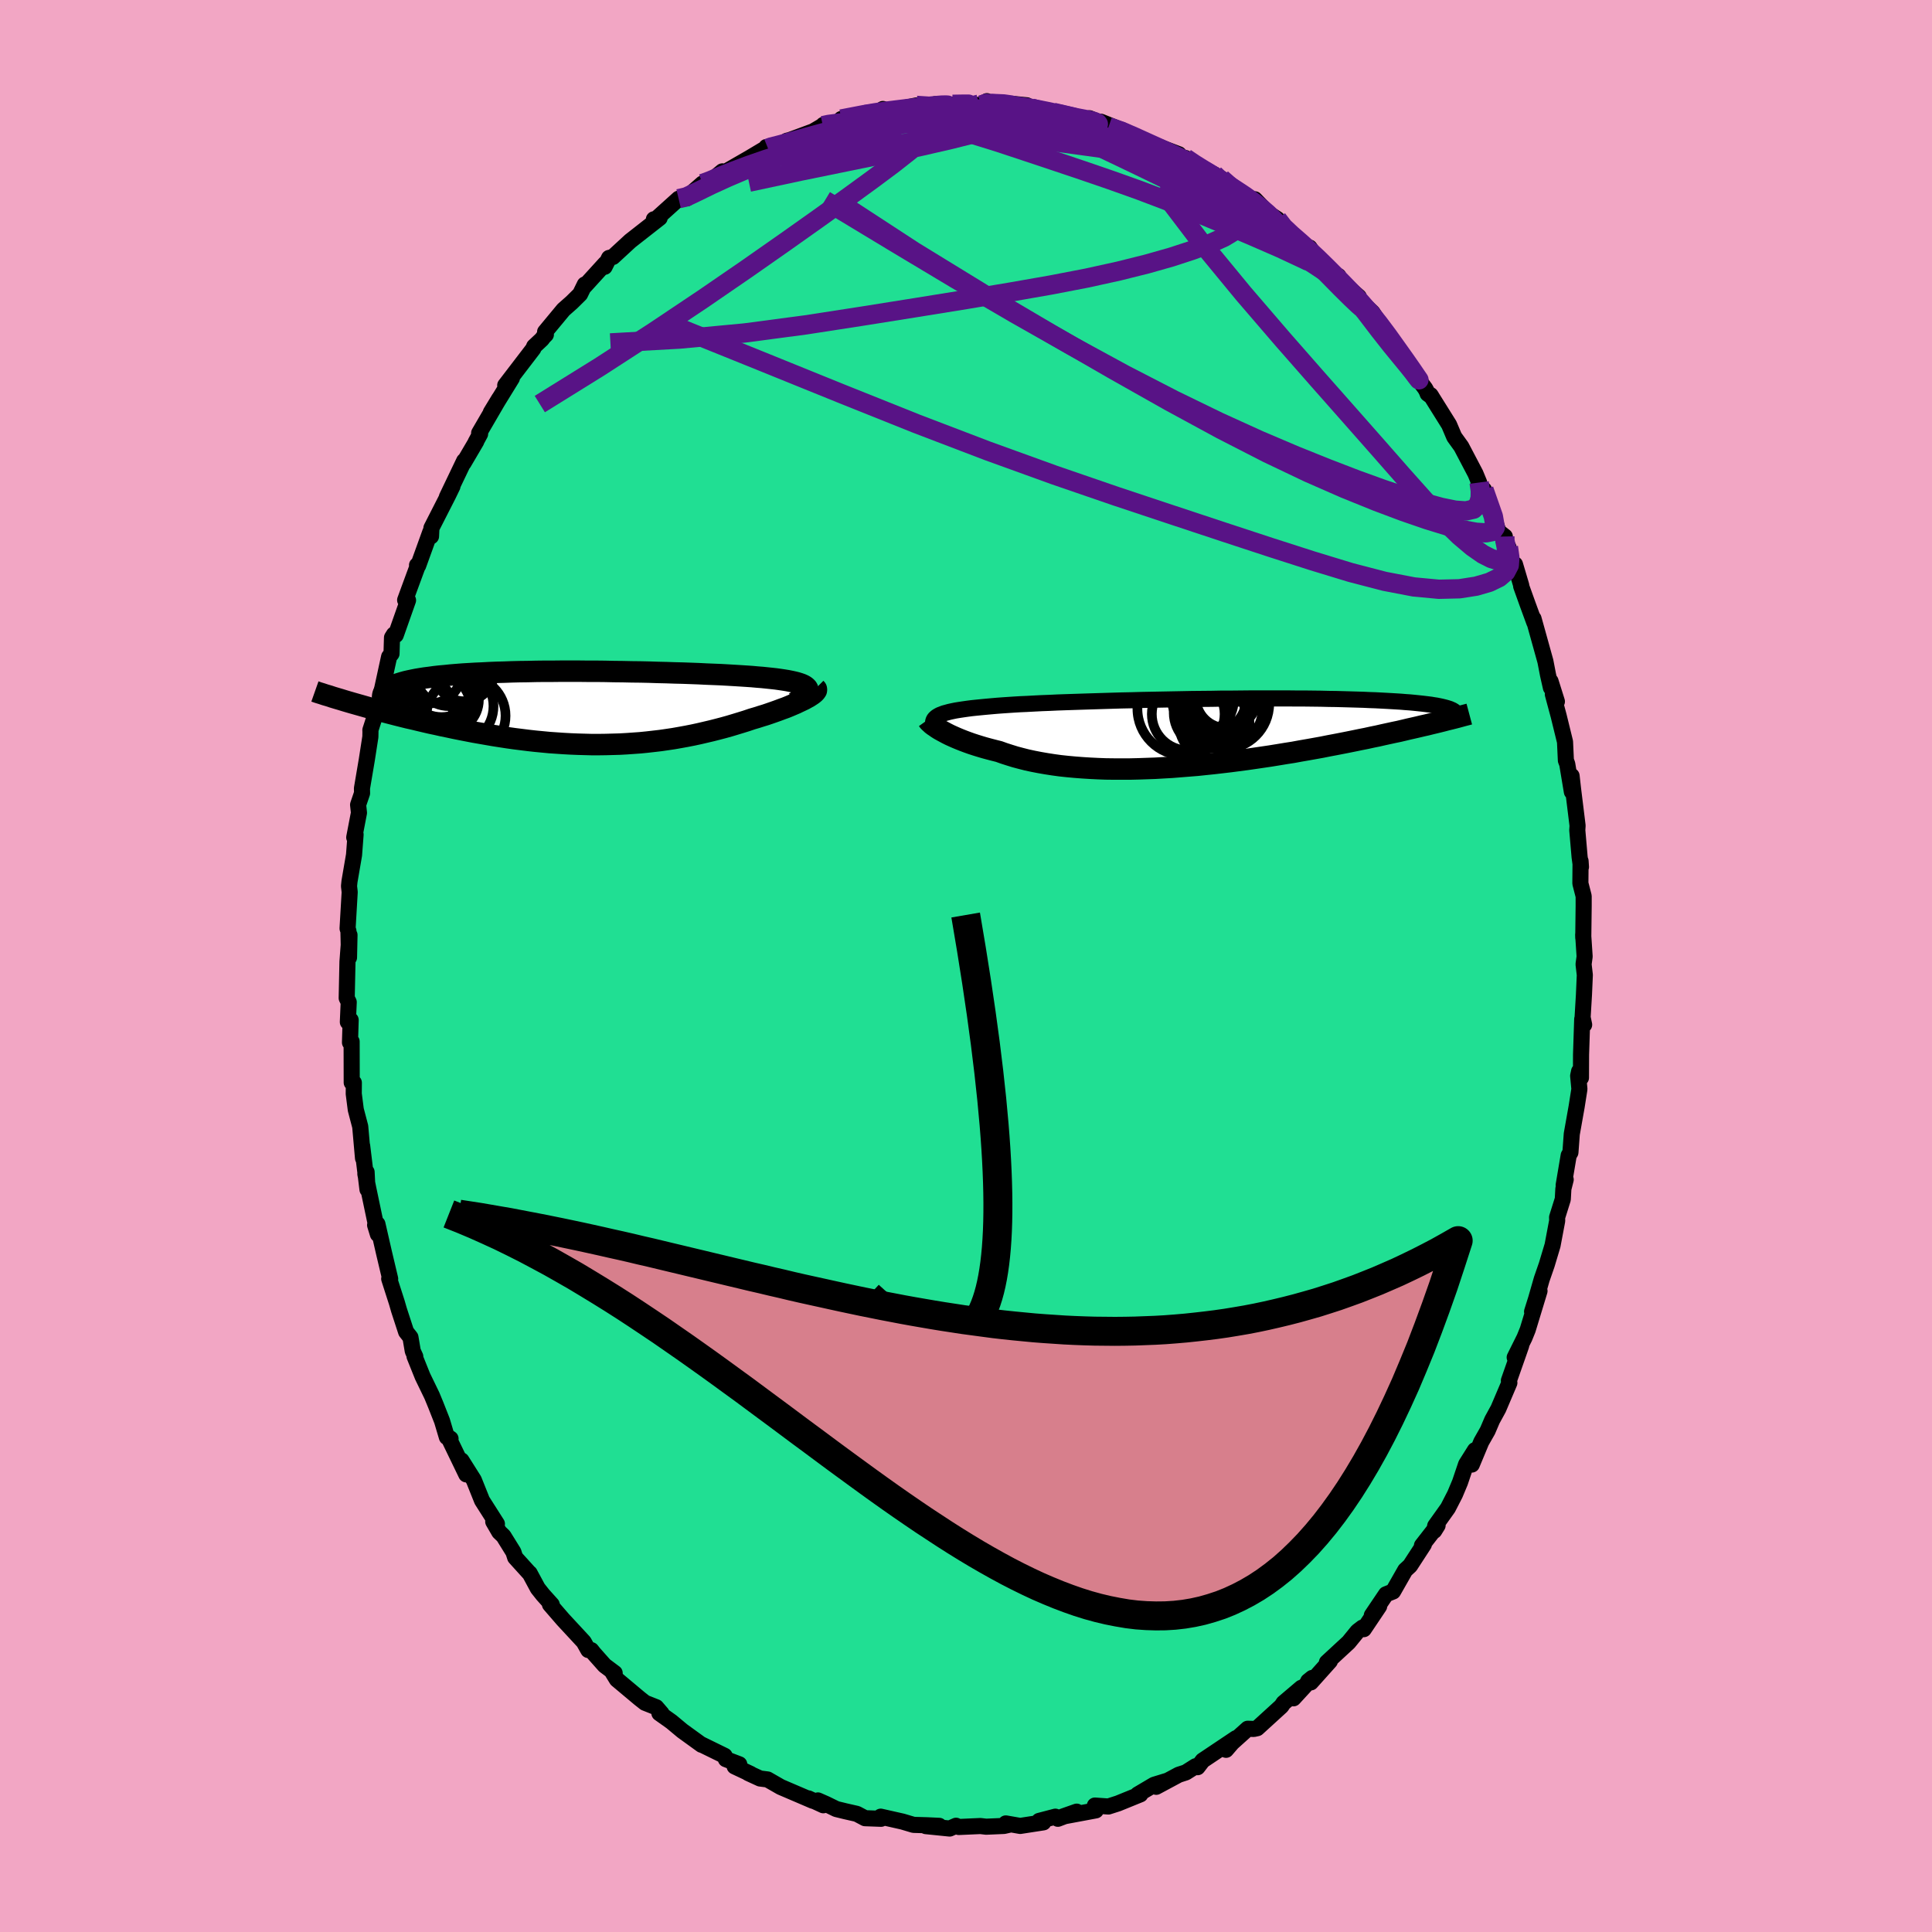 <svg xmlns="http://www.w3.org/2000/svg" width="500" height="500" viewBox="-100 -100 200 200"><defs><clipPath id="c"><path d="m23.03-1.97-.06-.1-.1-.1-.13-.1-.16-.09-.2-.09-.23-.08-.26-.08-.28-.07-.32-.07-.35-.07-.37-.06-.4-.06-.43-.06-.45-.05-.48-.05-.48-.05-.51-.04-.55-.05-.58-.04-.62-.04-.65-.04-.68-.04-.71-.04-.74-.03-.76-.03-.79-.04-.81-.03-.83-.03-.84-.02-.87-.03-.88-.02-.89-.03-.9-.02-.91-.01-.91-.02-.92-.01-.92-.02-.91-.01H.23l-.91-.01h-1.8l-.89.01h-.88l-.86.01-.85.02-.83.01-.81.02-.8.03-.77.02-.75.03-.73.04-.71.03-.68.04-.66.04-.64.05-.6.05-.58.06-.56.05-.53.06-.5.07-.48.06-.45.07-.42.07-.4.08-.38.08-.35.08-.32.09-.3.09-.28.09-.26.1-.22.1-.21.1-.18.1-.16.11-.13.12-.11.11-.09.12-.06.12-3.12.99.46.13.46.13.49.14.49.13.5.14.52.14.52.14.54.14.54.14.56.14.56.14.58.13.58.14.59.14.6.14.62.13.62.14.64.13.65.14.65.13.67.13.67.13.69.12.69.12.69.12.71.11.71.11.71.1.72.09.72.09.72.08.73.07.73.07.73.05.73.05.73.04.73.03.73.02.73.02h.73l.72-.01.72-.02.72-.02.72-.04.71-.05.7-.05.7-.07.7-.08.69-.08.69-.1.67-.1.68-.12.66-.12.66-.13.65-.14.64-.15.64-.15.63-.16.61-.16.61-.17.6-.18.59-.18.58-.18.56-.19.48-.14.47-.15.46-.14.44-.15.43-.15.42-.15.4-.15.39-.14.37-.15.35-.15.33-.14.31-.15.3-.14.27-.13.25-.14"/></clipPath><clipPath id="b"><path d="m-26.54-1.84.21-.08.23-.09.26-.07.29-.08.32-.07.34-.07.37-.06.4-.06.42-.06.46-.06.47-.05.51-.05.52-.05.56-.05.57-.05.54-.04.58-.04.61-.04.66-.04.7-.03.74-.04.78-.04.81-.03.84-.04.87-.03.91-.03.92-.03.96-.03.97-.03.99-.03 1.01-.03 1.02-.02 1.03-.03 1.04-.02 1.05-.02 1.05-.02 1.05-.02 1.04-.02L.61-3.5l1.04-.01 1.03-.02h1.01l1.01-.01.99-.01h3.79l.9.01h.87l.85.01.82.01.79.02.77.01.75.02.71.02.69.02.67.02.63.03.61.02.58.03.56.03.53.03.51.03.48.03.47.04.44.03.42.04.39.04.38.04.35.04.33.04.32.04.29.05.27.04.25.05.24.05.21.05.2.05-1.03 1.59-.42.1-.44.11-.45.1-.46.11-.48.11-.49.11-.5.12-.51.12-.53.11-.55.12-.55.12-.57.13-.59.12-.59.13-.61.12-.63.13-.64.13-.66.13-.67.13-.69.13-.7.14-.72.13-.73.13-.75.13-.76.14-.77.12-.79.13-.8.13-.81.12-.82.12-.83.12-.84.11-.84.11-.85.1-.86.1-.87.09-.86.09-.87.07-.88.07-.87.07-.87.05-.87.05-.86.03-.86.03-.86.02h-1.69l-.83-.01-.81-.03-.81-.04-.8-.05-.78-.06-.76-.07-.75-.08-.73-.1-.71-.11-.69-.12-.67-.13-.65-.14-.63-.16-.6-.16-.58-.18-.56-.18-.53-.19-.52-.13-.5-.13-.48-.13-.47-.14-.45-.14-.43-.14-.42-.15-.4-.15-.38-.15-.36-.15-.34-.15-.33-.15-.3-.15-.28-.15-.26-.14"/></clipPath><filter id="a"><feTurbulence baseFrequency=".05" numOctaves="3" result="noise" type="noise"/><feDisplacementMap in="SourceGraphic" in2="noise" scale="2"/></filter></defs><rect width="100%" height="100%" x="-100" y="-100" fill="#F2A6C4"/><path fill="#20DF93" stroke="#000" stroke-linejoin="round" stroke-width="1.667" d="m63.93-.18.13 1.11-.09 2.05-.14 2.34.16.76-.2-.58-.12 3.66-.01 2.41-.19-.67-.1.47.13 1.37-.29 1.84-.5 2.81-.14 1.91-.18.31-.52 3.08.21-.58-.24.95-.06 1.08-.59 1.88.01.35-.48 2.55-.6 2-.52 1.5-.58 2.02-.42 1.34.77-2.14-1.22 4.01-.34.84-1.01 2.03.68-1.25-.2.58-1.08 3.07.05.23-1.14 2.68-.64 1.17-.47 1.1-.66 1.16-.98 2.35.33-1.49-.92 1.46-.63 1.87-.52 1.24-.73 1.42-1.32 1.85-.1.51.35-.56-1.62 2.08.2-.11-1.43 2.2-.5.46-1.26 2.21-.73.29-1.47 2.18.76-.94-1.59 2.37-.14-.16-.51.39-.92 1.13-2.25 2.08.31-.13-1.97 2.2-.28-.12.42-.34-1.94 2.11.82-1.09-1.85 1.57-.22.33-2.5 2.28-.36.08-.63-.02-2.36 2.12.12.06 1.03-1.2-3.45 2.31-.53.69-.2-.1-1.01.64-.74.24-2.33 1.25 1.12-.62-1.34.41-1.69 1 .27-.01-2.31.94-1 .32-1.4-.1.1.5-3.43.64 1.45-.51-1.95.74-.26-.22-1.68.44.44.15-2.4.37-1.49-.26.43.12-.62.14-1.84.08-.6-.07-2.24.1-.28-.13-.66.29-2.47-.25 1.39-.03-1.28-.06-1.38-.04-1.14-.34-2.26-.51.04.22-1.66-.06-.85-.45-1.19-.27-.94-.23-1.06-.52-.84-.37.56.5-1.54-.71.47.25-3.34-1.43-1.36-.78-.78-.1-1.22-.56.25.09-1.66-.78.48-.22-1.39-.53-.13-.35-2.41-1.18.03.04-1.99-1.44-1.14-.95-1.24-.88.23.03-.56-.65-1.16-.46-.57-.45-2.34-1.96-.43-.7.2.03-1.04-.78-1.12-1.26-.26-.33-.31-.01-.47-.84-2.15-2.32-1.35-1.56.19.02-.91-1.01-.54-.68-.84-1.56.04.07-1.54-1.7-.18-.56-1.03-1.66-.44-.42-.62-1.07.38.23-1.54-2.42-.85-2.12-1.28-2.03.5 1.45-1.86-3.85.23.15-.38-.16-.5-1.68-.65-1.65-.4-.97-.96-1.98-.84-2.09.08.03-.26-.57-.24-1.42-.45-.57-.74-2.27-.21-.73-.8-2.49h.1l-.64-2.7-.68-2.97-.24.11.29.95-.98-4.67-.32-1.58.13-.19.09 1.8-.55-4.52.09 1.29-.29-3.28-.46-1.75-.21-1.64.01-1.15-.22-.01-.01-4.25-.17.1.07-2.33-.29.21.09-2.06-.21-.42.02-.92.06-2.84.21-2.77-.05 2.33-.06-2.74-.09-.26.22-3.77-.07-.62.05-.49.47-2.74.16-2.11-.14.3.49-2.55-.09-.83.41-1.2-.01-.5.5-2.95.37-2.38.01-.54-.01-.16.51-1.58-.01-.66.47-.89.97-4.46.25-.32.05-1.67.2-.32.19.06 1.27-3.6-.3-.02.41-1.12.85-2.31-.03-.18.12.04 1.26-3.49.07.46.04-.86 1.74-3.41.44-.91-.58 1.11 1.79-3.74-.06.22 1.31-2.23-.06.07.46-.85-.1-.09 2.08-3.57-.87 1.43 2.18-3.54-.69.74 2.91-3.8.08-.22.83-.78.1-.16.29-.29-.08-.29 1.9-2.29.86-.76.86-.85.49-1-.03.19 2.14-2.35-.06.33.46-.92.4-.1 1.8-1.66 3.04-2.38-.6.14.11.22.12-.25 2.33-2.1.86-.04.03-.15 1.58-1.38.51.02 1.55-1.28.37.12.22-.23 2.24-1.29 1.39-.83.5-.16-.17-.13 1.1.01 1.03-.66.29-.07 2.43-.9 1-.59.05-.08 1.85-.38.01-.23.9-.2 1.58-.26 1.4-.31.43-.27.21.44 1.89-.52 1.38-.29 1.42.16 1.3-.31-.77.02 1.35.05 3.42.04.56-.4.12.45.26-.22 2.02.08.27-.03 1.47.15.47.29.93.16 1.73.51-.4-.23 3.56.96.2-.35 1.36.59-.19-.23 2.65 1.07-1.85-.55 1.35.32 1.35.76 1.73.77-.38-.23 3.23 1.23-.55.05 1.23.34.98.69.7.48 1.31.53.72.85.02-.42.47.7 3.23 1.78-.25-.34 1.35 1.41.98.64.77 1.14-.24-.26 2.85 2.21-.16-.09.12-.05.46.7 2.67 2.51-.15-.27.21.49 1.9 1.66-.98-.47 2.17 2.05-.32-.46.55.51 1.8 2.78.88.97.92 1.39.95 1.52.9 1.2.17.31.09.24.4.29-.1-.15 1.92 3.07.53 1.25.73 1.01 1.47 2.8.38.92-.07.12.67 1.05-.1-.43 1.51 4.34.65.51-.15.34.52.76.22 1.45.46.33.65 2.19-.01.07.66 1.84.7 1.91-.08-.39 1.23 4.42.27 1.4.3 1.33-.04-.67.66 2.1-.42-.75.6 2.23.66 2.69.09 1.93.14.37.48 2.88-.03-1.65.15 1.34.47 3.81-.03.47.24 2.77.14 1.04-.04-.61-.02 2.31.34 1.32v.99l-.04 3.32-.01-.33.15 2.27-.11.8.13 1.11" filter="url(#a)"/><path fill="#fff" d="m-26.54-1.84.21-.08.23-.09.26-.07.29-.08.32-.07.34-.07.37-.06.4-.06.42-.06.46-.06.47-.05.51-.05.52-.05.56-.05.57-.05.54-.04.58-.04.61-.04.66-.04.7-.03.74-.04.78-.04.81-.03.84-.04.87-.03.91-.03.92-.03.96-.03.97-.03.99-.03 1.01-.03 1.02-.02 1.03-.03 1.04-.02 1.05-.02 1.05-.02 1.05-.02 1.04-.02L.61-3.5l1.04-.01 1.03-.02h1.01l1.01-.01.99-.01h3.79l.9.01h.87l.85.01.82.01.79.02.77.01.75.02.71.02.69.02.67.02.63.03.61.02.58.03.56.03.53.03.51.03.48.03.47.04.44.03.42.04.39.04.38.04.35.04.33.04.32.04.29.05.27.04.25.05.24.05.21.05.2.05-1.03 1.59-.42.1-.44.11-.45.1-.46.11-.48.11-.49.11-.5.12-.51.12-.53.11-.55.12-.55.12-.57.13-.59.12-.59.13-.61.12-.63.13-.64.13-.66.13-.67.13-.69.13-.7.14-.72.13-.73.13-.75.13-.76.14-.77.12-.79.13-.8.13-.81.12-.82.12-.83.12-.84.11-.84.11-.85.1-.86.1-.87.09-.86.09-.87.07-.88.07-.87.07-.87.05-.87.05-.86.03-.86.03-.86.02h-1.69l-.83-.01-.81-.03-.81-.04-.8-.05-.78-.06-.76-.07-.75-.08-.73-.1-.71-.11-.69-.12-.67-.13-.65-.14-.63-.16-.6-.16-.58-.18-.56-.18-.53-.19-.52-.13-.5-.13-.48-.13-.47-.14-.45-.14-.43-.14-.42-.15-.4-.15-.38-.15-.36-.15-.34-.15-.33-.15-.3-.15-.28-.15-.26-.14" filter="url(#a)" transform="translate(23.83 -24.15)"/><path fill="#fff" d="m23.03-1.97-.06-.1-.1-.1-.13-.1-.16-.09-.2-.09-.23-.08-.26-.08-.28-.07-.32-.07-.35-.07-.37-.06-.4-.06-.43-.06-.45-.05-.48-.05-.48-.05-.51-.04-.55-.05-.58-.04-.62-.04-.65-.04-.68-.04-.71-.04-.74-.03-.76-.03-.79-.04-.81-.03-.83-.03-.84-.02-.87-.03-.88-.02-.89-.03-.9-.02-.91-.01-.91-.02-.92-.01-.92-.02-.91-.01H.23l-.91-.01h-1.8l-.89.01h-.88l-.86.01-.85.02-.83.01-.81.02-.8.03-.77.02-.75.03-.73.04-.71.03-.68.04-.66.04-.64.05-.6.05-.58.06-.56.05-.53.06-.5.07-.48.06-.45.07-.42.07-.4.08-.38.08-.35.08-.32.09-.3.09-.28.09-.26.1-.22.1-.21.1-.18.1-.16.11-.13.12-.11.11-.09.12-.06.12-3.12.99.46.13.46.13.49.14.49.13.5.14.52.14.52.14.54.14.54.14.56.14.56.14.58.13.58.14.59.14.6.14.62.13.62.14.64.13.65.14.65.13.67.13.67.13.69.12.69.12.69.12.71.11.71.11.71.1.72.09.72.09.72.08.73.07.73.07.73.05.73.05.73.04.73.03.73.02.73.02h.73l.72-.01.72-.02.72-.02.72-.04.71-.05.7-.05.7-.07.7-.08.69-.08.69-.1.67-.1.68-.12.66-.12.66-.13.65-.14.64-.15.64-.15.63-.16.61-.16.61-.17.6-.18.59-.18.58-.18.56-.19.48-.14.47-.15.46-.14.44-.15.43-.15.42-.15.4-.15.39-.14.37-.15.35-.15.33-.14.31-.15.3-.14.27-.13.25-.14" filter="url(#a)" transform="translate(-39.42 -26.72)"/><g fill="none" stroke="#000" transform="translate(23.83 -24.15)"><path stroke-linejoin="round" stroke-width="1.667" d="m-27.18-.69-.04-.14-.02-.14v-.13l.03-.12.04-.11.08-.12.1-.1.12-.1.16-.1.17-.09.21-.08.23-.09.26-.07.29-.08.32-.07.34-.07.37-.06.4-.06.42-.06.46-.06.47-.05.51-.05.52-.05.56-.05.57-.05.54-.04.58-.04.61-.04.66-.04.7-.03.74-.04.78-.04.81-.03.84-.04.87-.03.91-.03.92-.03.96-.03.97-.03.99-.03 1.01-.03 1.02-.02 1.03-.03 1.04-.02 1.05-.02 1.05-.02 1.05-.02 1.04-.02L.61-3.5l1.04-.01 1.03-.02h1.01l1.01-.01.99-.01h3.79l.9.01h.87l.85.01.82.01.79.02.77.01.75.02.71.02.69.02.67.02.63.03.61.02.58.03.56.03.53.03.51.03.48.03.47.04.44.03.42.04.39.04.38.04.35.04.33.04.32.04.29.05.27.04.25.05.24.05.21.05.2.05.18.05.16.05.15.05.13.06.12.05.1.06.08.05.08.06.05.06.05.06" filter="url(#a)"/><path stroke-linejoin="round" stroke-width="2.222" d="m-27.8-1.33.05.07.06.08.1.1.11.1.13.12.16.12.18.12.2.14.22.14.25.14.26.14.28.15.3.15.33.15.34.15.36.15.38.15.4.15.42.15.43.14.45.14.47.14.48.13.5.13.52.13.53.19.56.18.58.18.6.16.63.16.65.14.67.13.69.12.71.11.73.1.75.08.76.07.78.06.8.05.81.04.81.03.83.01h1.69l.86-.02.86-.03.86-.03.87-.05.87-.05.87-.07.88-.07.87-.07.86-.09.87-.09.86-.1.85-.1.84-.11.84-.11.83-.12.82-.12.81-.12.8-.13.79-.13.77-.12.76-.14.75-.13.73-.13.72-.13.7-.14.69-.13.67-.13.66-.13.64-.13.63-.13.61-.12.59-.13.59-.12.57-.13.55-.12.55-.12.53-.11.51-.12.5-.12.49-.11.48-.11.46-.11.45-.1.44-.11.42-.1.41-.1.4-.1.38-.1.37-.09.36-.09.35-.09.33-.09.33-.09.31-.08.3-.08" filter="url(#a)"/><circle cx="2.279" cy="-2.484" r="3.168" clip-path="url(#b)" filter="url(#a)"/><circle cx="-.826" cy="-1.929" r="3.766" clip-path="url(#b)" filter="url(#a)"/><circle cx="1.369" cy="-2.059" r="3.694" clip-path="url(#b)" filter="url(#a)"/><circle cx="1.869" cy="-.929" r="3.646" clip-path="url(#b)" filter="url(#a)"/><circle cx="3.429" cy="-2.329" r="3.426" clip-path="url(#b)" filter="url(#a)"/><circle cx="-1.251" cy="-2.489" r="4.834" clip-path="url(#b)" filter="url(#a)"/><circle cx="3.144" cy="-3.659" r="3.184" clip-path="url(#b)" filter="url(#a)"/><circle cx="2.869" cy="-3.014" r="4.692" clip-path="url(#b)" filter="url(#a)"/><circle cx="2.024" cy="-3.379" r="3.126" clip-path="url(#b)" filter="url(#a)"/><circle cx=".704" cy="-3.289" r="3.172" clip-path="url(#b)" filter="url(#a)"/></g><g fill="none" stroke="#000" transform="translate(-39.42 -26.72)"><path stroke-linejoin="round" stroke-width="2.222" d="m21.67-.53.3-.18.27-.17.23-.16.19-.16.16-.14.11-.14.08-.13.05-.13v-.11l-.03-.12-.06-.1-.1-.1-.13-.1-.16-.09-.2-.09-.23-.08-.26-.08-.28-.07-.32-.07-.35-.07-.37-.06-.4-.06-.43-.06-.45-.05-.48-.05-.48-.05-.51-.04-.55-.05-.58-.04-.62-.04-.65-.04-.68-.04-.71-.04-.74-.03-.76-.03-.79-.04-.81-.03-.83-.03-.84-.02-.87-.03-.88-.02-.89-.03-.9-.02-.91-.01-.91-.02-.92-.01-.92-.02-.91-.01H.23l-.91-.01h-1.8l-.89.01h-.88l-.86.01-.85.02-.83.01-.81.02-.8.03-.77.02-.75.03-.73.04-.71.03-.68.04-.66.04-.64.05-.6.05-.58.06-.56.05-.53.06-.5.07-.48.06-.45.07-.42.07-.4.08-.38.08-.35.08-.32.09-.3.09-.28.09-.26.1-.22.1-.21.1-.18.1-.16.11-.13.12-.11.11-.09.12-.06.12-.04.13-.02.13v.13l.03.13.04.14.07.14.08.14.11.15.12.15.14.15" filter="url(#a)"/><path stroke-linejoin="round" stroke-width="2.222" d="m23.87-2.02.06.06.01.08-.01.08-.06.09-.08.1-.12.11-.14.11-.18.12-.2.13-.22.12-.25.14-.27.13-.3.14-.31.15-.33.14-.35.15-.37.15-.39.14-.4.15-.42.15-.43.15-.44.15-.46.14-.47.15-.48.14-.56.19-.58.18-.59.18-.6.18-.61.17-.61.16-.63.16-.64.15-.64.15-.65.14-.66.13-.66.12-.68.12-.67.1-.69.1-.69.08-.7.08-.7.07-.7.05-.71.05-.72.04-.72.02-.72.02-.72.01H.68l-.73-.02-.73-.02-.73-.03-.73-.04-.73-.05-.73-.05-.73-.07-.73-.07-.72-.08-.72-.09-.72-.09-.71-.1-.71-.11-.71-.11-.69-.12-.69-.12-.69-.12-.67-.13-.67-.13-.65-.13-.65-.14-.64-.13-.62-.14-.62-.13-.6-.14-.59-.14-.58-.14-.58-.13-.56-.14-.56-.14-.54-.14-.54-.14-.52-.14-.52-.14-.5-.14-.49-.13-.49-.14-.46-.13-.46-.13-.45-.13-.44-.13-.42-.13-.41-.12-.4-.12-.39-.13-.38-.11-.36-.12-.36-.11-.34-.12" filter="url(#a)"/><circle cx="-15.765" cy=".203" r="3.976" clip-path="url(#c)" filter="url(#a)"/><circle cx="-15.35" cy="-1.272" r="3.49" clip-path="url(#c)" filter="url(#a)"/><circle cx="-15.99" cy="-3.652" r="3.178" clip-path="url(#c)" filter="url(#a)"/><circle cx="-17.085" cy=".123" r="3.4" clip-path="url(#c)" filter="url(#a)"/><circle cx="-12.335" cy=".813" r="4.09" clip-path="url(#c)" filter="url(#a)"/><circle cx="-13.525" cy="-.182" r="4.03" clip-path="url(#c)" filter="url(#a)"/><circle cx="-14.115" cy="-3.642" r="3.458" clip-path="url(#c)" filter="url(#a)"/><circle cx="-12.525" cy="-3.807" r="3.124" clip-path="url(#c)" filter="url(#a)"/><circle cx="-14.355" cy="-.852" r="3.348" clip-path="url(#c)" filter="url(#a)"/><circle cx="-14.865" cy="-2.787" r="3.742" clip-path="url(#c)" filter="url(#a)"/></g><g fill="none" stroke="#581386" stroke-linejoin="round" stroke-width="2"><path d="m-10.43-88.14 1.18-.15 1.25.13 1.65.3 2.06.44 2.37.59 2.55.72 2.68.83 2.81.93 2.91.97 2.98 1 3 1.03 2.97 1.06 2.95 1.12L23.87-78l2.94 1.23 2.92 1.24 2.87 1.25 2.9 1.36" filter="url(#a)"/><path d="m2.54-89.3 1.36.06.78.11.5.18.26.27.03.32-.21.36-.48.4-.83.42-1.28.47-1.82.54-2.43.61-3.04.7-3.62.76-4.15.85-4.7.96-5.38 1.15m76.09 31.83.97 2.77.2 1.13-.3.44-.67.13-1.01-.06-1.34-.24-1.68-.42-2.05-.63-2.44-.84-2.85-1.07-3.28-1.33-3.74-1.64-4.24-2.02-4.78-2.45-5.34-2.9-5.9-3.33-6.41-3.7-6.87-4.05-7.26-4.45-7.6-4.96m.06-8.75 1.09-.21 1.25-.24 1.18-.2 1.12-.16 1.12-.14 1.14-.14 1.1-.12.96-.1.8-.08.62-.05.42-.01.2.01-.1.05-.45.08-.8.11-1.12.14-1.44.18-1.88.25-2.41.31" filter="url(#a)"/><path d="m-14.82-86.99.6-.13 1.08-.14 1.3-.09 1.51-.02 1.68.03 1.81.1 1.9.16 2 .19 2.08.24 2.14.26 2.16.28 2.15.29 2.11.29 2.05.29 1.97.27 1.83.25 1.68.22 1.51.21 1.39.21 1.28.21 1.16.19.96.13.71.03" filter="url(#a)"/><path d="m1.6-89.13.42-.15.44.01.6.03.68.06.66.09.58.13.48.17.38.21.25.22.1.24-.1.24-.36.25-.65.26-.98.28-1.33.31-1.66.34-1.96.38-2.22.4-2.47.39-2.73.38-3.07.37-3.55.43-4.31.65m41.92-.2.89.6.86.54.8.48.73.45.71.45.7.47.67.48.56.45.39.4.2.31v.2l-.2.09-.4-.04-.61-.17-.85-.29-1.12-.42-1.43-.55-1.78-.71-2.15-.9-2.5-1.09-2.82-1.29-3.1-1.5-3.44-1.7m44.29 37.33.04.3.08.55-.01.74-.2.7-.48.47-.8.18-1.12-.08-1.43-.29-1.72-.47-2.02-.63-2.33-.79-2.66-.96-2.99-1.15-3.36-1.35-3.76-1.6-4.18-1.9-4.63-2.25-5.08-2.62-5.5-2.99-5.88-3.33-6.2-3.62-6.52-3.91-6.97-4.21" filter="url(#a)"/><path d="m25.71-81.94.54.51.66.43.91.58 1 .66.94.67.8.63.65.56.49.48.34.37.17.25v.13H32l-.41-.13-.65-.25-.91-.42-1.2-.6-1.48-.79-1.73-.98L23.67-81l-2.17-1.34-2.46-1.54-2.84-1.75m-14.6-3.5.46-.15.55.04.78.05.95.08 1.02.11 1.02.15 1 .18.95.19.88.19.79.17.63.14.43.1.19.05-.07.02-.34-.02-.58-.04-.81-.06-1-.08-1.24-.11-1.58-.16-2.15-.21-3.01-.3m-20.97 4.14.32-.13.91-.23 1.23-.34 1.44-.41 1.56-.43 1.58-.41 1.56-.37 1.51-.33 1.47-.29 1.42-.26 1.36-.25 1.29-.22 1.2-.21 1.09-.18.96-.16.81-.13.62-.11.38-.07.04-.04h-.46l-1.18.02" filter="url(#a)"/><path d="m26.45-81.51 1 .88 1.02.87.59.77.19.75-.16.73-.47.72-.79.68-1.11.67-1.46.66-1.82.68-2.17.71-2.54.72-2.92.73-3.32.73-3.74.72-4.17.73-4.61.77-5.08.82-5.52.88-5.95.92-6.34.84-6.71.63-7.18.4" filter="url(#a)"/><path d="m56.15-43.36.15 1.07-.06.8-.36.69-.69.59-1.01.49-1.37.4-1.73.27-2.14.05-2.57-.24-3.03-.58-3.5-.91-3.94-1.2-4.39-1.41-4.84-1.59-5.31-1.76-5.83-1.94-6.37-2.19-6.91-2.5-7.41-2.83-7.84-3.14-8.34-3.38-8.92-3.6M2.28-89.08l.87.01 1.53.36 1.82.64 2.05.86 2.26 1.03 2.47 1.15 2.65 1.26 2.81 1.35 2.9 1.41 2.9 1.45 2.82 1.46 2.68 1.45 2.54 1.41 2.21 1.22m4.89 4.27 1.36 1.27.83.88.86 1.08.95 1.27.95 1.33.86 1.21.69.99.47.69.24.35-.22-.28-.39-.52-.56-.7-.74-.9-.95-1.16-1.22-1.55-1.61-2.11" filter="url(#a)"/><path d="m55.78-44.46.01.44.12.58.07.55-.01.46-.15.31-.31.16-.47-.02-.66-.2-.87-.44-1.09-.76-1.36-1.15-1.65-1.61-1.95-2.1-2.27-2.54-2.58-2.94-2.92-3.31-3.27-3.7-3.65-4.16-4.04-4.7-4.34-5.27-4.34-5.71m-25.17-8.52 1.09.07.59.08.41.19.33.33.13.48-.22.63-.62.8-1.03.98-1.38 1.15-1.73 1.36-2.12 1.58-2.54 1.85-3.01 2.16-3.5 2.48-4 2.8-4.5 3.09-5.05 3.38-5.65 3.66-6.2 3.85" filter="url(#a)"/><path d="m-27.28-81 .84-.31 1.13-.49 1.32-.52 1.52-.57 1.69-.59 1.76-.56 1.78-.5 1.78-.44 1.8-.42 1.82-.43 1.82-.44 1.79-.45 1.71-.46 1.59-.43 1.45-.39 1.29-.34 1.13-.29.94-.24.78-.18.68-.17m7.69.85 2.32.54 1.19.23.7.17.37.15.09.12-.15.1-.39.08-.66.06-1.02.02-1.47-.06-1.98-.15-2.51-.27-3.16-.38-3.98-.49" filter="url(#a)"/><path d="m6.77-88.81 1.13.31 1.42.51 1.65.65 1.81.77 1.86.86 1.84.96 1.82 1.06 1.82 1.16 1.87 1.23 1.91 1.28 1.96 1.27 1.96 1.22 1.89 1.14 1.79 1.03 1.64.95 1.51.91 1.39.88 1.25.83 1.07.68m-68.11-8.32.81-.19 1.1-.52 1.47-.72 1.71-.78 1.88-.8 1.99-.81 2.04-.81 2.04-.82 1.95-.78 1.79-.71 1.61-.61 1.39-.51 1.06-.44.58-.3m23.09 1.35 1.33.46 1.34.58 1.28.58 1.22.55 1.13.52 1.04.49.92.46.82.43.7.39.57.33.45.27.3.19.14.12-.03.04-.27-.07-.56-.21-.91-.37-1.27-.57-1.63-.79-1.89-.97-1.85-1.04" filter="url(#a)"/><path d="m32.23-77.32.64.83.83.78.92.8.88.8.86.8.86.84.82.82.77.77.67.69.57.59.47.5.38.43.3.36.2.29.09.18-.08.03-.28-.18-.51-.44-.77-.73-1.04-1.03-1.32-1.34-1.61-1.66-1.79-1.91" filter="url(#a)"/></g><path fill="none" stroke="#000" stroke-linejoin="round" stroke-width="3" d="M-10.05 34.1Q9.98 52.68-.035-5.278" filter="url(#a)"/><path fill="#D77F8C" stroke="#000" stroke-linejoin="round" stroke-width="3" d="m-53.53 25.67 1.34.53 1.33.56 1.32.59 1.33.61 1.31.64 1.31.66 1.3.69 1.3.7 1.29.73 1.29.74 1.28.77 1.28.78 1.27.79 1.27.81 1.25.82 1.26.84 1.25.84 1.24.86 1.24.86 1.23.87 1.22.87 1.22.88 1.22.89 1.21.88 1.2.89 1.2.89 1.19.88 1.18.88 1.18.88 1.18.87 1.17.87 1.16.86 1.16.85 1.15.84 1.14.83 1.14.82 1.14.81 1.13.79 1.12.77 1.12.76 1.11.73 1.1.72 1.1.7 1.1.68 1.08.65 1.09.63 1.07.6 1.07.58 1.07.55 1.06.52 1.05.49 1.04.45 1.05.43 1.03.39 1.03.36 1.02.32 1.02.28 1.01.24 1.01.2 1 .17.99.12.99.07.98.03.97-.01.97-.06.97-.11.95-.16.95-.21.95-.27.94-.31.93-.37.93-.43.92-.48.92-.54.91-.6.9-.66.9-.72.89-.79.88-.85.88-.91.87-.98.87-1.05.86-1.12.85-1.18.85-1.26.84-1.33.84-1.41.83-1.48.82-1.55.82-1.64.81-1.71.81-1.79.79-1.87.8-1.95.78-2.04.78-2.12.78-2.21.76-2.3.77-2.38-1.05.6-1.04.58-1.05.55-1.04.53-1.05.51-1.04.49-1.05.46-1.04.45-1.05.42-1.04.41-1.05.38-1.04.37-1.05.34-1.04.33-1.05.3-1.04.29-1.05.27-1.04.25-1.05.24-1.04.22-1.04.2-1.05.18-1.04.17-1.05.15-1.04.13-1.05.12-1.04.11-1.05.09-1.04.08-1.05.06-1.04.04-1.05.04-1.04.02-1.05.01-1.04-.01-1.05-.01-1.04-.03-1.05-.04-1.04-.05-1.04-.07-1.05-.07-1.04-.08-1.05-.1-1.04-.1-1.05-.11-1.04-.12-1.05-.14-1.04-.14-1.05-.14-1.04-.16-1.05-.16-1.04-.17-1.05-.18-1.04-.18-1.05-.19-1.04-.2-1.05-.2-1.04-.21-1.05-.21-1.04-.22-1.04-.22-1.05-.23-1.04-.23-1.05-.23-1.04-.23-1.05-.24-1.04-.25-1.05-.24-1.04-.25-1.05-.24-1.04-.25-1.05-.25-1.04-.25-1.05-.25-1.04-.25-1.05-.25-1.04-.25-1.05-.25-1.04-.25-1.04-.25-1.05-.24-1.04-.25-1.05-.24-1.04-.23-1.05-.24-1.04-.23-1.05-.23-1.04-.22-1.05-.22-1.04-.21-1.05-.21-1.04-.2-1.05-.2-1.04-.2-1.05-.18-1.04-.18-1.05-.18-1.04-.16-1.05-.16" filter="url(#a)"/></svg>